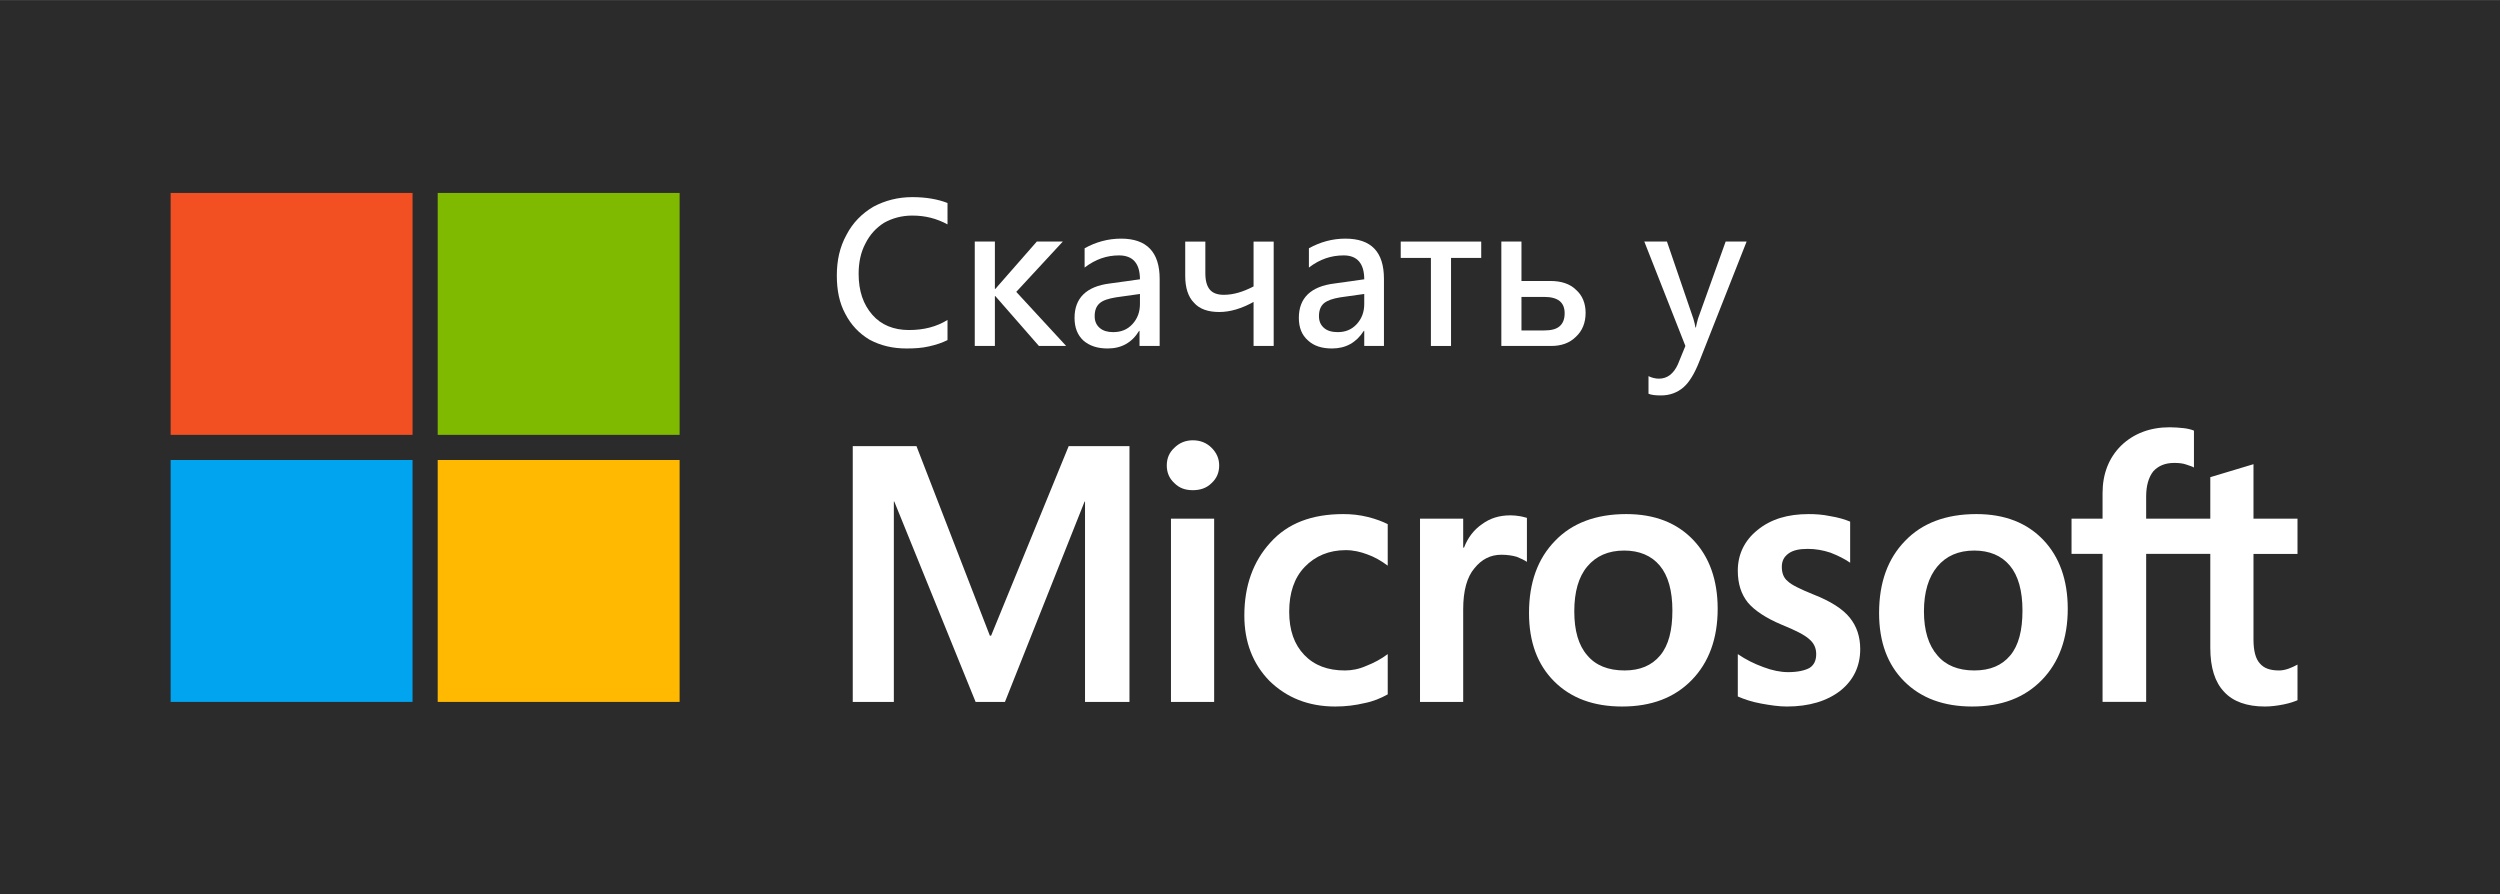 <?xml version="1.0" encoding="UTF-8"?>
<!DOCTYPE svg PUBLIC "-//W3C//DTD SVG 1.1//EN" "http://www.w3.org/Graphics/SVG/1.1/DTD/svg11.dtd">
<!-- Creator: CorelDRAW X6 -->
<svg xmlns="http://www.w3.org/2000/svg" xml:space="preserve" width="109.971mm" height="39.344mm" version="1.1" style="shape-rendering:geometricPrecision; text-rendering:geometricPrecision; image-rendering:optimizeQuality; fill-rule:evenodd; clip-rule:evenodd"
viewBox="0 0 5963 2133"
 xmlns:xlink="http://www.w3.org/1999/xlink">
 <rect x="0" y="0" width="5963" height="2133" fill="#333333" stroke="none"/>
 <defs>
  <style type="text/css">
   <![CDATA[
    .fil4 {fill:#00A4EF}
    .fil3 {fill:#7FBA00}
    .fil2 {fill:#F25022}
    .fil5 {fill:#FFB900}
    .fil1 {fill:white}
    .fil0 {fill:black;fill-opacity:0.149}
   ]]>
  </style>
 </defs>
 <g id="Слой_x0020_1">
  <g id="background">
   <polygon class="fil0" points="0,2133 5963,2133 5963,0 0,0 "/>
  </g>
  <path class="fil1" d="M2783 1110c0,-17 6,-31 18,-42 12,-12 27,-18 44,-18 18,0 33,6 45,18 12,12 18,26 18,42 0,17 -6,31 -18,42 -12,12 -27,17 -45,17 -18,0 -32,-5 -44,-17 -12,-11 -18,-25 -18,-42m113 564l-103 0 0 -437 103 0 0 437z"/>
  <path class="fil1" d="M3208 1599c16,0 33,-3 51,-11 18,-7 35,-16 51,-28l0 96c-16,9 -35,17 -56,21 -21,5 -44,8 -69,8 -64,0 -116,-21 -157,-61 -40,-41 -60,-93 -60,-156 0,-71 21,-129 62,-174 41,-46 99,-68 174,-68 20,0 39,2 59,7 20,5 35,11 47,17l0 99c-16,-12 -32,-21 -49,-27 -16,-6 -33,-10 -51,-10 -40,0 -73,14 -98,40 -25,26 -37,62 -37,107 0,44 12,78 36,103 24,25 56,37 97,37z"/>
  <path class="fil1" d="M3603 1229c8,0 16,1 22,2 7,1 12,3 17,4l0 105c-6,-4 -14,-8 -24,-12 -10,-3 -23,-5 -37,-5 -26,0 -47,11 -64,32 -18,21 -27,54 -27,98l0 221 -103 0 0 -437 103 0 0 69 2 0c9,-24 24,-43 43,-56 19,-14 41,-21 68,-21z"/>
  <path class="fil1" d="M3647 1462c0,-73 21,-130 62,-172 40,-42 97,-64 170,-64 68,0 121,21 160,62 38,40 58,95 58,164 0,71 -21,128 -62,170 -41,42 -96,63 -166,63 -68,0 -122,-20 -162,-60 -40,-40 -60,-94 -60,-163m108 -4c0,46 10,81 31,105 20,24 50,36 89,36 37,0 65,-12 85,-36 20,-24 29,-60 29,-107 0,-47 -10,-83 -30,-107 -20,-24 -49,-36 -85,-36 -38,0 -67,13 -88,38 -21,25 -31,61 -31,107z"/>
  <path class="fil1" d="M4250 1352c0,14 4,26 14,34 9,9 30,19 62,32 41,16 70,35 86,55 17,21 25,46 25,75 0,41 -16,74 -47,99 -32,25 -75,38 -128,38 -19,0 -39,-3 -61,-7 -22,-4 -40,-10 -56,-17l0 -101c19,13 39,23 61,31 21,8 41,12 59,12 23,0 40,-4 51,-10 11,-7 16,-18 16,-33 0,-14 -5,-26 -17,-36 -11,-10 -33,-21 -65,-34 -38,-16 -65,-34 -81,-53 -16,-20 -24,-45 -24,-76 0,-39 16,-72 47,-97 32,-26 72,-38 122,-38 16,0 33,1 52,5 19,3 35,8 47,13l0 98c-13,-9 -29,-17 -47,-24 -18,-6 -36,-9 -54,-9 -20,0 -35,3 -46,11 -11,8 -16,18 -16,32z"/>
  <path class="fil1" d="M4482 1462c0,-73 21,-130 62,-172 40,-42 97,-64 170,-64 68,0 121,21 160,62 38,40 58,95 58,164 0,71 -21,128 -62,170 -41,42 -96,63 -166,63 -68,0 -122,-20 -162,-60 -40,-40 -60,-94 -60,-163m107 -4c0,46 11,81 32,105 20,24 50,36 88,36 38,0 66,-12 86,-36 20,-24 29,-60 29,-107 0,-47 -10,-83 -30,-107 -20,-24 -49,-36 -85,-36 -38,0 -67,13 -88,38 -21,25 -32,61 -32,107z"/>
  <path class="fil1" d="M5272 1321l0 224c0,47 11,82 33,105 21,23 54,35 97,35 15,0 30,-2 45,-5 15,-3 26,-7 33,-10l0 -85c-7,4 -14,7 -22,10 -9,3 -16,4 -22,4 -21,0 -36,-5 -46,-17 -10,-11 -15,-30 -15,-57l0 -204 105 0 0 -84 -105 0 0 -130 -103 31 0 99 -153 0 0 -53c0,-26 6,-46 17,-60 12,-13 28,-20 50,-20 11,0 21,1 29,4 9,3 15,5 18,7l0 -88c-7,-3 -16,-5 -25,-6 -10,-1 -21,-2 -33,-2 -47,0 -86,15 -116,44 -29,29 -44,67 -44,113l0 61 -74 0 0 84 74 0 0 353 104 0 0 -353 153 0z"/>
  <polygon class="fil1" points="2694,1064 2694,1674 2588,1674 2588,1196 2587,1196 2397,1674 2327,1674 2133,1196 2132,1196 2132,1674 2034,1674 2034,1064 2186,1064 2361,1516 2364,1516 2549,1064 "/>
  <rect class="fil2" x="407" y="460" width="577" height="577"/>
  <rect class="fil3" x="1044" y="460" width="577" height="577"/>
  <rect class="fil4" x="407" y="1097" width="577" height="577"/>
  <rect class="fil5" x="1044" y="1097" width="577" height="577"/>
  <path class="fil1" d="M2260 811c-12,6 -26,11 -44,15 -17,4 -35,5 -54,5 -33,0 -62,-7 -88,-21 -25,-15 -44,-35 -58,-62 -14,-26 -20,-56 -20,-91 0,-36 7,-68 23,-97 15,-29 37,-51 64,-67 28,-15 59,-23 93,-23 33,0 61,5 84,14l0 51c-26,-14 -53,-21 -84,-21 -25,0 -47,6 -67,17 -19,12 -34,28 -45,50 -11,21 -16,45 -16,72 0,41 11,73 33,98 21,24 51,36 87,36 36,0 66,-8 92,-24l0 48z"/>
  <polygon class="fil1" points="2543,825 2478,825 2374,706 2373,706 2373,825 2325,825 2325,576 2373,576 2373,689 2374,689 2473,576 2535,576 2424,696 "/>
  <path class="fil1" d="M2766 825l-48 0 0 -36 -1 0c-17,28 -42,42 -75,42 -24,0 -43,-6 -58,-19 -14,-13 -21,-31 -21,-54 0,-47 28,-75 84,-82l72 -10c0,-38 -17,-57 -50,-57 -29,0 -56,9 -82,29l0 -46c27,-15 56,-23 87,-23 61,0 92,32 92,96l0 160 0 0zm-47 -124l-57 8c-18,3 -31,7 -39,14 -8,7 -12,17 -12,31 0,12 4,21 12,28 8,7 19,10 32,10 19,0 34,-6 46,-19 12,-13 18,-29 18,-48l0 -24z"/>
  <path class="fil1" d="M3038 825l-48 0 0 -105c-29,16 -56,24 -82,24 -26,0 -47,-7 -60,-22 -14,-14 -21,-36 -21,-64l0 -82 48 0 0 76c0,18 4,31 11,39 7,8 18,12 33,12 23,0 46,-7 71,-20l0 -107 48 0 0 249z"/>
  <path class="fil1" d="M3301 825l-47 0 0 -36 -1 0c-18,28 -43,42 -76,42 -24,0 -43,-6 -57,-19 -15,-13 -22,-31 -22,-54 0,-47 28,-75 85,-82l71 -10c0,-38 -17,-57 -49,-57 -30,0 -57,9 -83,29l0 -46c27,-15 56,-23 87,-23 62,0 92,32 92,96l0 160zm-47 -124l-57 8c-18,3 -30,7 -39,14 -8,7 -12,17 -12,31 0,12 4,21 12,28 8,7 19,10 33,10 18,0 33,-6 45,-19 12,-13 18,-29 18,-48l0 -24z"/>
  <polygon class="fil1" points="3533,615 3461,615 3461,825 3413,825 3413,615 3341,615 3341,576 3533,576 3533,615 "/>
  <path class="fil1" d="M3782 746c0,24 -8,43 -23,57 -15,15 -35,22 -59,22l-119 0 0 -249 48 0 0 94 69 0c26,0 47,7 61,21 15,13 23,32 23,55zm-50 1c0,-26 -16,-39 -49,-39l-54 0 0 80 54 0c17,0 29,-3 37,-10 8,-7 12,-17 12,-31z"/>
  <path class="fil1" d="M3962 943c-13,0 -23,-1 -30,-4l0 -42c8,4 17,6 25,6 20,0 35,-12 45,-34l18 -44 -98 -249 54 0 63 184c2,7 4,14 5,21l1 0c1,-6 3,-13 5,-21l66 -184 50 0 -112 284c-12,31 -25,52 -39,64 -14,12 -32,19 -53,19z"/>
 </g>
</svg>
